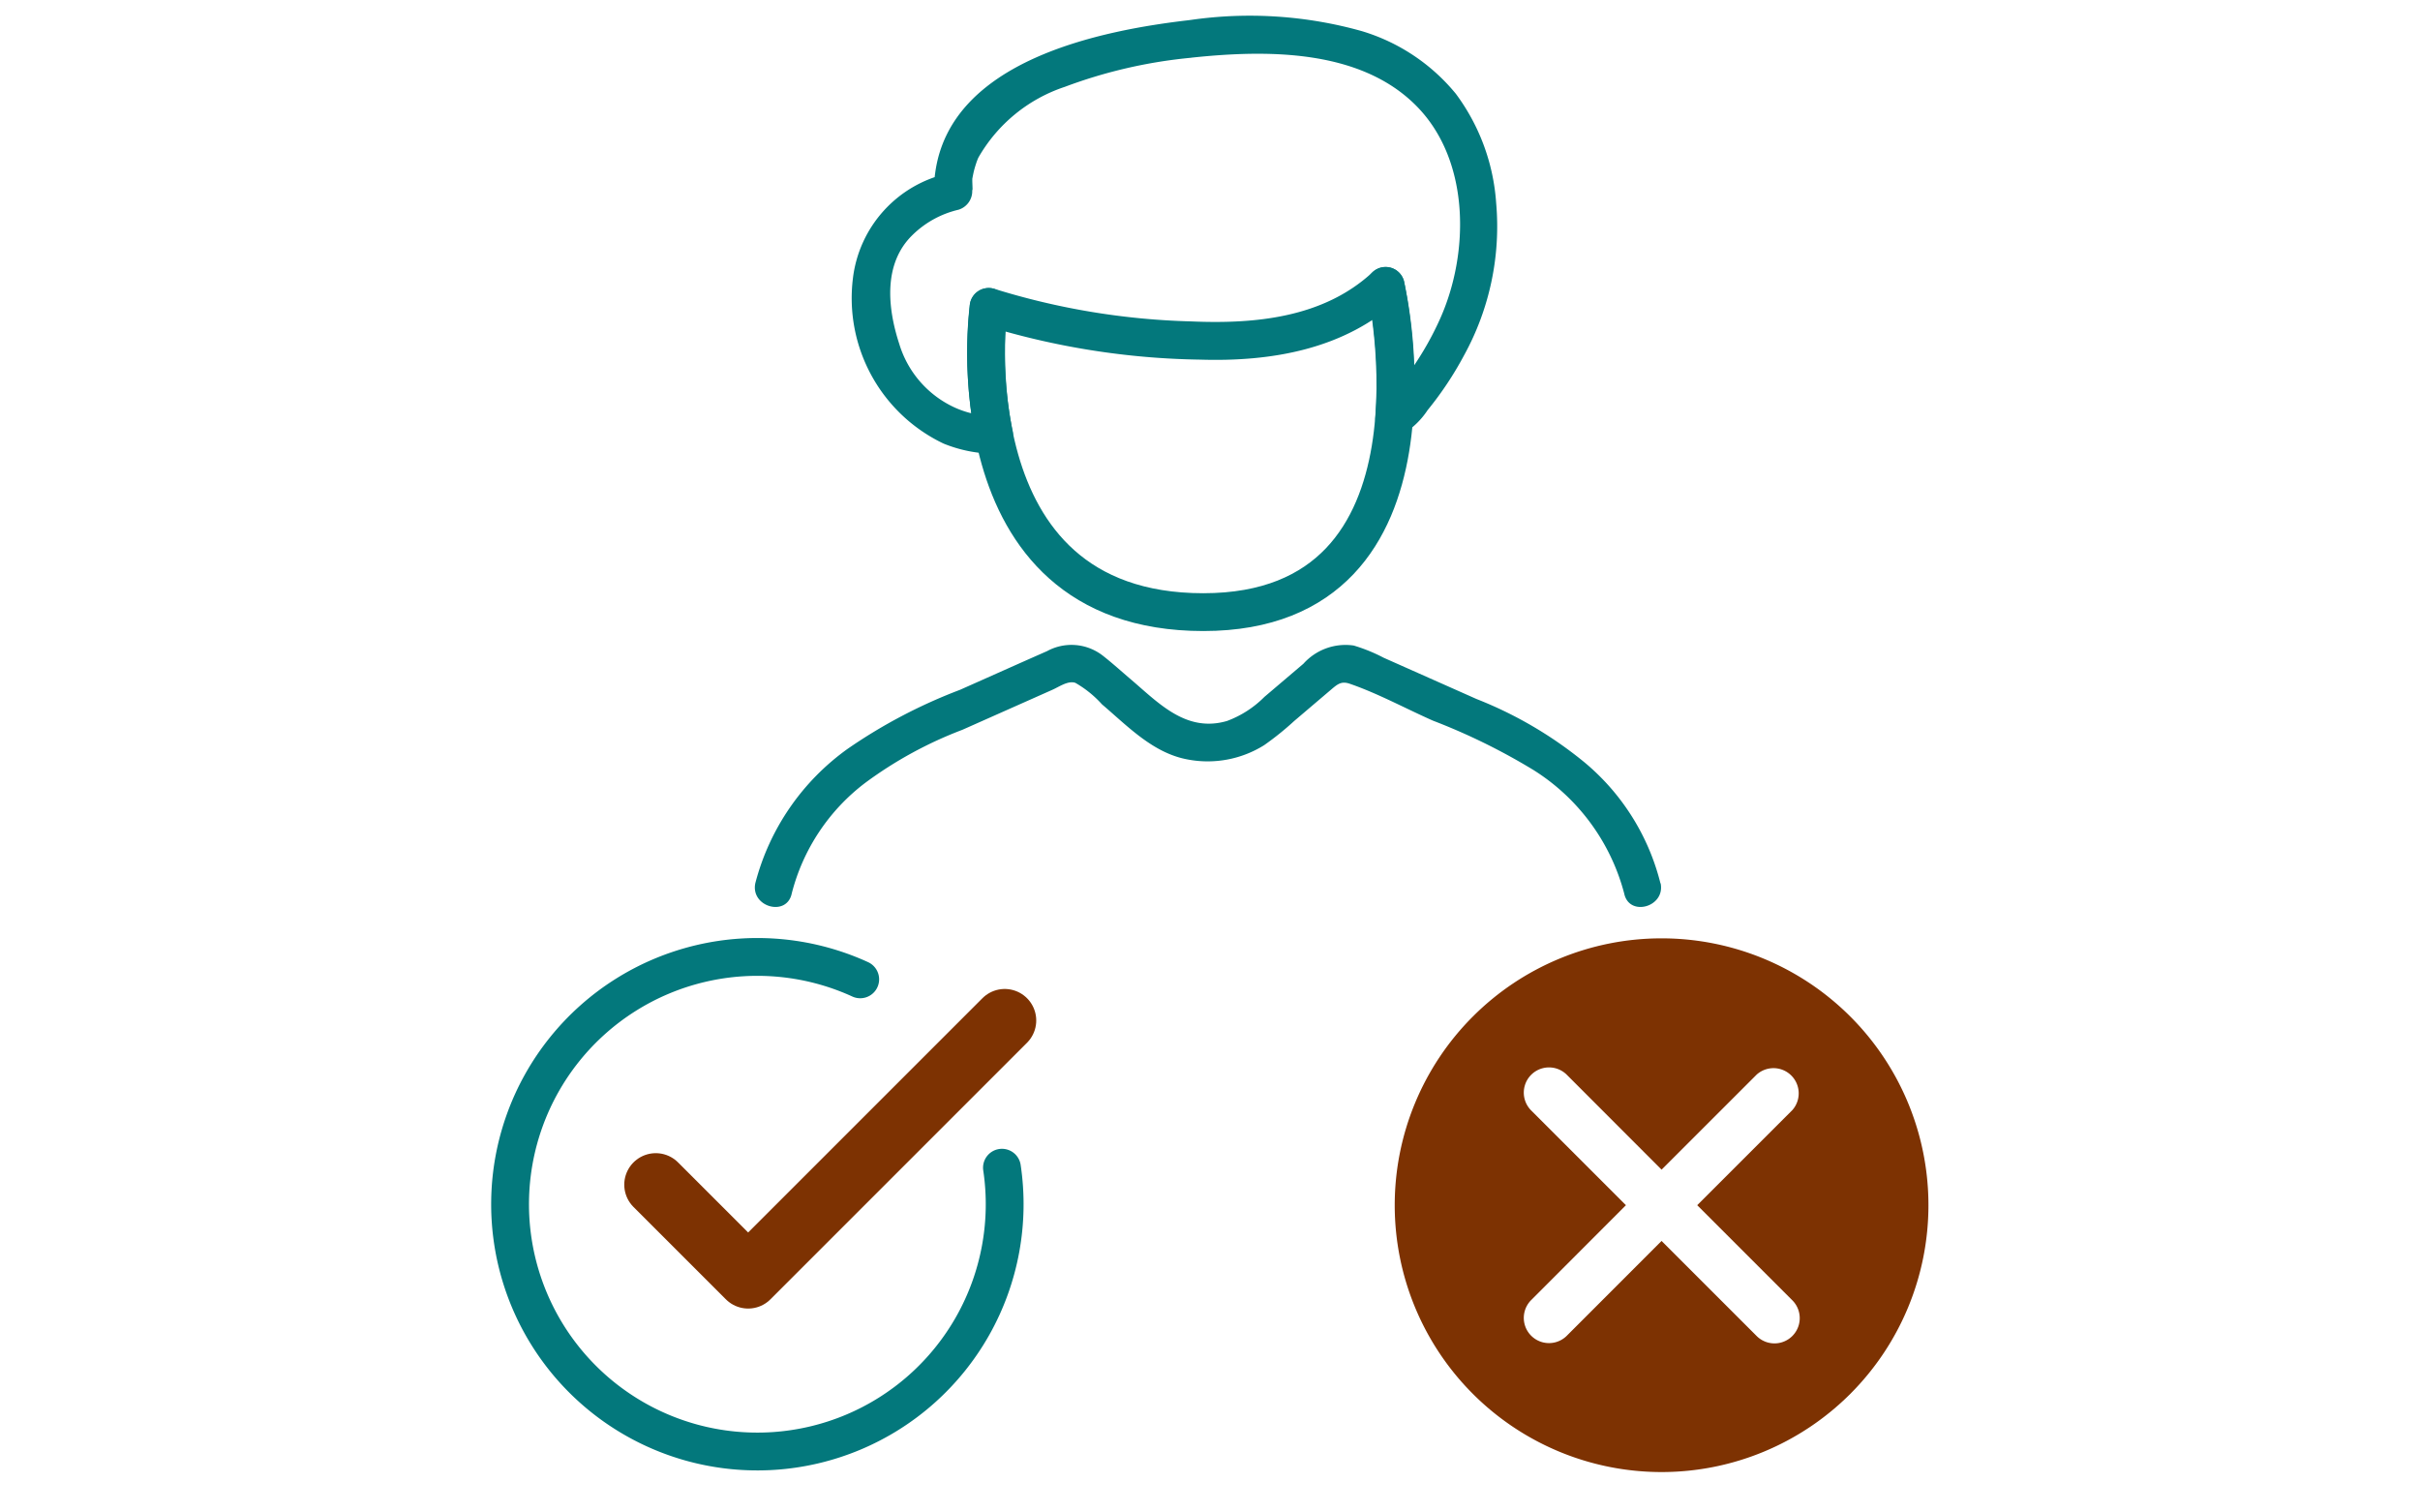 <?xml version="1.0" ?><svg viewBox="0 0 60 60" width="800" height="500" xmlns="http://www.w3.org/2000/svg"><defs><style>.a,.c{fill:none;stroke-linecap:round;stroke-linejoin:round;}.a{stroke:#03787c;stroke-width:1.5px;}.b{fill:#7D3202;}.c{stroke:#7D3202;stroke-width:2.5px;}.d{fill:#03787c;}</style></defs><title/><path class="a" d="M16.124,38.85a9.81,9.81,0,1,0,5.623,7.473"/><path class="b" d="M47.914,37.224A10.586,10.586,0,1,0,58.5,47.81,10.586,10.586,0,0,0,47.914,37.224ZM53.1,51.582A1,1,0,0,1,51.686,53l-3.772-3.772L44.143,53a1,1,0,0,1-1.414-1.414L46.5,47.81l-3.771-3.771a1,1,0,0,1,1.414-1.414L47.914,46.4l3.772-3.771A1,1,0,0,1,53.1,44.039L49.328,47.81Z"/><polyline class="c" points="8.014 46.996 11.679 50.66 21.857 40.482"/><path class="d" d="M29.237.792c-3.59.409-9.545,1.6-10.14,6.081a3.186,3.186,0,0,0,0,.925l.523-.922a4.856,4.856,0,0,0-3.787,4.181,6.39,6.39,0,0,0,3.6,6.541A5.464,5.464,0,0,0,21.439,18a.76.76,0,0,0,.723-.949,15.58,15.58,0,0,1-.2-4.88l-.949.723A30.4,30.4,0,0,0,29.6,14.266c2.838.09,5.747-.406,7.9-2.4l-1.254-.331a17.765,17.765,0,0,1,.314,5.014c-.042.627.655.854,1.129.648a3.141,3.141,0,0,0,.943-.926A13.48,13.48,0,0,0,40.076,14.1a10.6,10.6,0,0,0,1.275-6.059,8.2,8.2,0,0,0-1.6-4.323,7.679,7.679,0,0,0-3.73-2.484,16.447,16.447,0,0,0-6.78-.444c-.95.1-.96,1.6,0,1.5,2.955-.315,6.7-.369,8.954,1.92,2.13,2.16,2.1,5.835.93,8.442a12.167,12.167,0,0,1-1.414,2.381,7.771,7.771,0,0,1-.55.65c-.07.073-.141.143-.215.213-.142.135.071-.031-.014.006l1.128.648a19.22,19.22,0,0,0-.367-5.413.758.758,0,0,0-1.254-.33c-1.947,1.8-4.656,2.053-7.191,1.943a28.748,28.748,0,0,1-7.829-1.3.762.762,0,0,0-.95.724,16.831,16.831,0,0,0,.251,5.279l.723-.95a3.767,3.767,0,0,1-1.591-.346,4.069,4.069,0,0,1-2.177-2.509c-.47-1.434-.646-3.192.526-4.328a3.86,3.86,0,0,1,1.821-1,.77.77,0,0,0,.524-.922c.062.412.02-.141.025-.281.008-.223-.029.11.008-.067.019-.1.037-.193.061-.288s.057-.2.088-.295c.017-.053.038-.105.058-.157,0,0-.032.061.03-.065a6.194,6.194,0,0,1,3.425-2.8,19.455,19.455,0,0,1,5-1.153C30.185,2.184,30.2.683,29.237.792Z"/><path class="a" d="M21.215,12.174s-1.63,12.109,8.521,12.109,7.23-12.944,7.23-12.944"/><path class="d" d="M47.869,35.043a9.116,9.116,0,0,0-3.028-4.813,15.946,15.946,0,0,0-4.267-2.5l-3.69-1.64a6.581,6.581,0,0,0-1.184-.482,2.243,2.243,0,0,0-1.994.722l-1.548,1.316a4.107,4.107,0,0,1-1.484.955c-1.612.47-2.7-.7-3.8-1.638-.381-.324-.753-.663-1.148-.97a2.022,2.022,0,0,0-2.191-.162c-1.153.507-2.3,1.023-3.452,1.534A20.819,20.819,0,0,0,15.634,29.7a9.489,9.489,0,0,0-3.672,5.34c-.192.943,1.253,1.346,1.447.4a7.983,7.983,0,0,1,2.919-4.388,16.023,16.023,0,0,1,3.847-2.1l3.57-1.587c.276-.122.627-.376.915-.276a4.3,4.3,0,0,1,1.057.854c1.018.865,2.02,1.929,3.386,2.183a4.227,4.227,0,0,0,3.045-.565,11.674,11.674,0,0,0,1.194-.961l1.488-1.266c.251-.213.4-.317.714-.21,1.122.386,2.21.982,3.3,1.464a24.713,24.713,0,0,1,4,1.966,8.262,8.262,0,0,1,3.586,4.886c.193.945,1.639.545,1.446-.4Z"/></svg>
